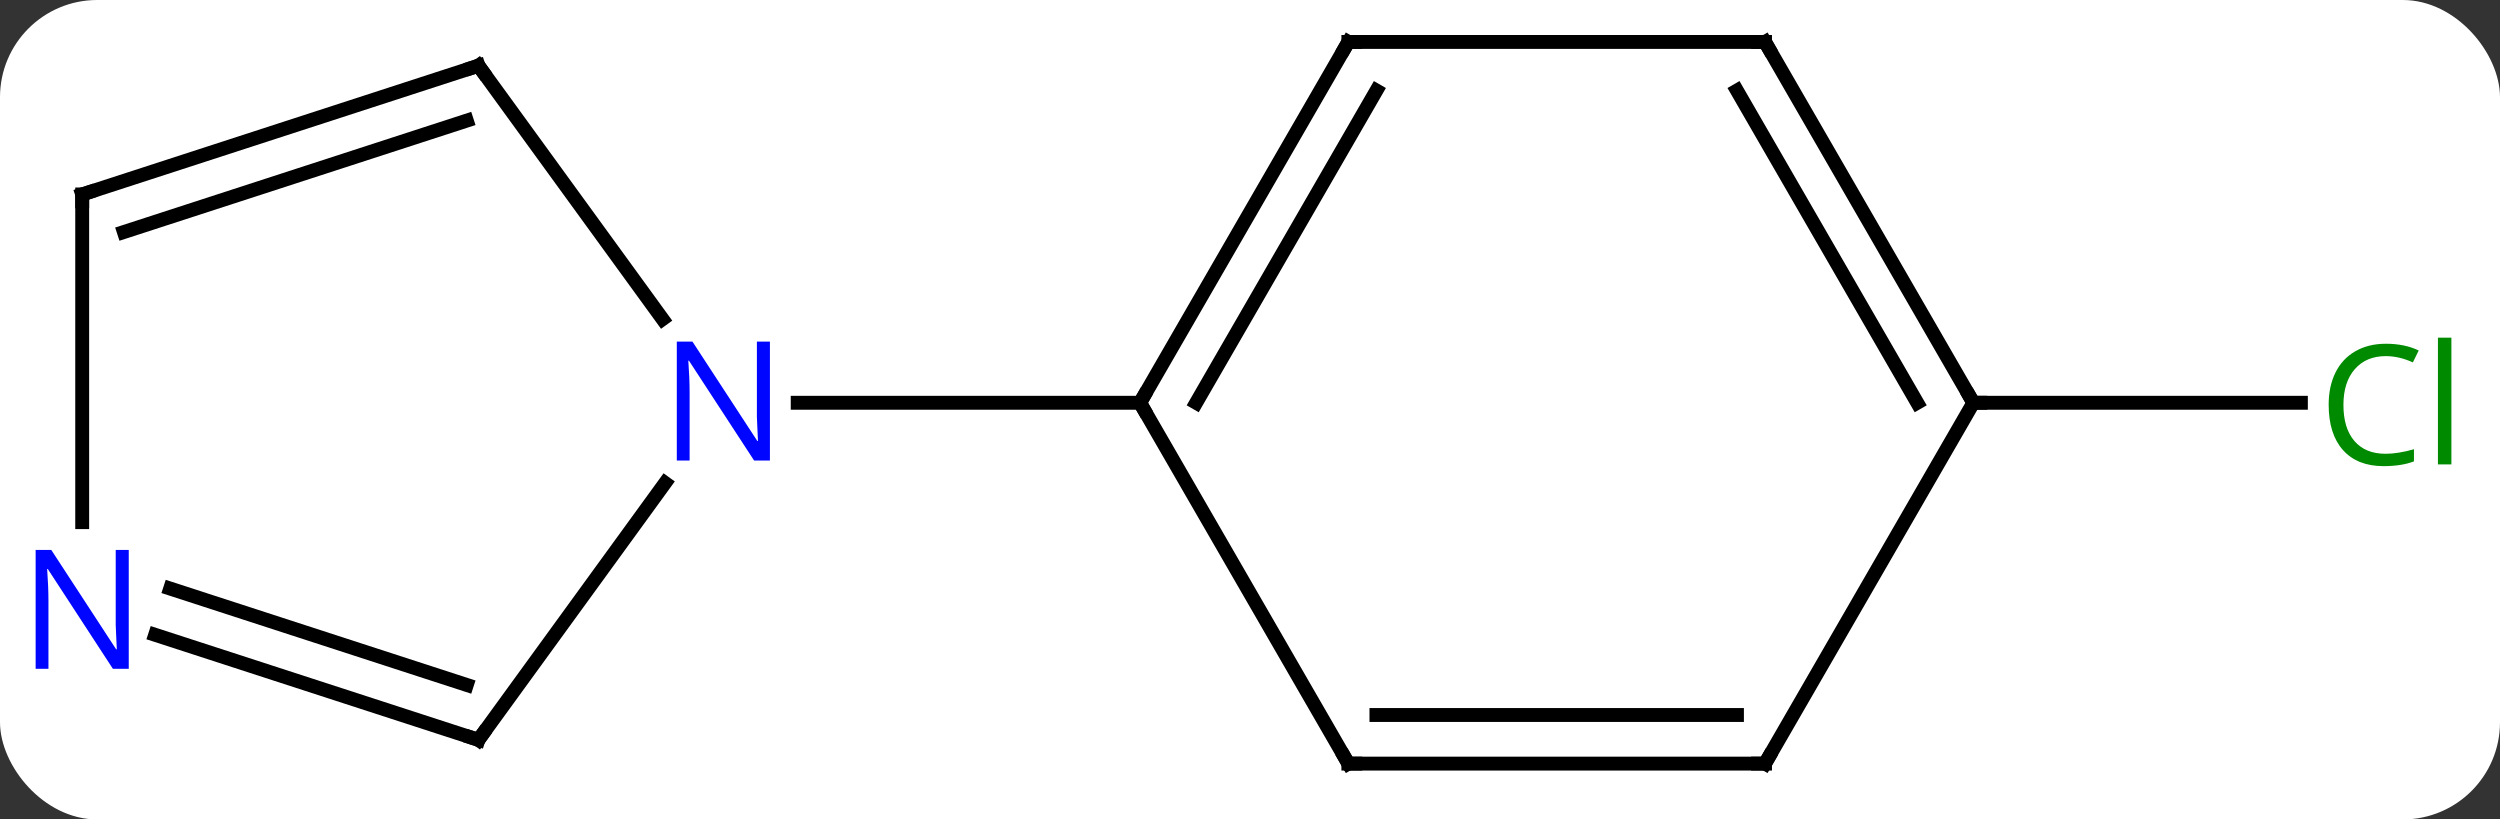 <svg width="180" viewBox="0 0 180 59" style="fill-opacity:1; color-rendering:auto; color-interpolation:auto; text-rendering:auto; stroke:black; stroke-linecap:square; stroke-miterlimit:10; shape-rendering:auto; stroke-opacity:1; fill:black; stroke-dasharray:none; font-weight:normal; stroke-width:1; font-family:'Open Sans'; font-style:normal; stroke-linejoin:miter; font-size:12; stroke-dashoffset:0; image-rendering:auto;" height="59" class="cas-substance-image" xmlns:xlink="http://www.w3.org/1999/xlink" xmlns="http://www.w3.org/2000/svg"><rect x="0" y="0" width="180" height="59" fill="#333333" stroke="none"/><svg class="cas-substance-single-component"><rect y="0" x="0" width="180" stroke="none" ry="7" rx="7" height="59" fill="white" class="cas-substance-group"/><svg y="0" x="0" width="180" viewBox="0 0 180 59" style="fill:black;" height="59" class="cas-substance-single-component-image"><svg><g><g transform="translate(89,29)" style="text-rendering:geometricPrecision; color-rendering:optimizeQuality; color-interpolation:linearRGB; stroke-linecap:butt; image-rendering:optimizeQuality;"><line y2="0" y1="0" x2="53.082" x1="76.664" style="fill:none;"/><line y2="-25.98" y1="0" x2="8.082" x1="-6.918" style="fill:none;"/><line y2="-22.48" y1="0" x2="10.103" x1="-2.877" style="fill:none;"/><line y2="25.98" y1="0" x2="8.082" x1="-6.918" style="fill:none;"/><line y2="0" y1="0" x2="-31.566" x1="-6.918" style="fill:none;"/><line y2="-25.98" y1="-25.98" x2="38.082" x1="8.082" style="fill:none;"/><line y2="25.98" y1="25.98" x2="38.082" x1="8.082" style="fill:none;"/><line y2="22.48" y1="22.48" x2="36.061" x1="10.103" style="fill:none;"/><line y2="0" y1="-25.98" x2="53.082" x1="38.082" style="fill:none;"/><line y2="0" y1="-22.48" x2="49.041" x1="36.061" style="fill:none;"/><line y2="0" y1="25.98" x2="53.082" x1="38.082" style="fill:none;"/><line y2="-24.27" y1="-6.024" x2="-54.552" x1="-41.295" style="fill:none;"/><line y2="24.27" y1="5.774" x2="-54.552" x1="-41.113" style="fill:none;"/><line y2="-15" y1="-24.27" x2="-83.082" x1="-54.552" style="fill:none;"/><line y2="-12.296" y1="-20.317" x2="-80.079" x1="-55.392" style="fill:none;"/><line y2="16.707" y1="24.27" x2="-77.828" x1="-54.552" style="fill:none;"/><line y2="13.378" y1="20.317" x2="-76.747" x1="-55.392" style="fill:none;"/><line y2="8.594" y1="-15" x2="-83.082" x1="-83.082" style="fill:none;"/></g><g transform="translate(89,29)" style="fill:rgb(0,138,0); text-rendering:geometricPrecision; color-rendering:optimizeQuality; image-rendering:optimizeQuality; font-family:'Open Sans'; stroke:rgb(0,138,0); color-interpolation:linearRGB;"><path style="stroke:none;" d="M82.773 -3.359 Q81.367 -3.359 80.547 -2.422 Q79.727 -1.484 79.727 0.156 Q79.727 1.828 80.516 2.75 Q81.305 3.672 82.758 3.672 Q83.664 3.672 84.805 3.344 L84.805 4.219 Q83.914 4.562 82.617 4.562 Q80.727 4.562 79.695 3.406 Q78.664 2.25 78.664 0.141 Q78.664 -1.188 79.156 -2.18 Q79.648 -3.172 80.586 -3.711 Q81.523 -4.25 82.789 -4.25 Q84.133 -4.25 85.148 -3.766 L84.727 -2.906 Q83.742 -3.359 82.773 -3.359 ZM87.5 4.438 L86.531 4.438 L86.531 -4.688 L87.5 -4.688 L87.5 4.438 Z"/></g><g transform="translate(89,29)" style="stroke-linecap:butt; text-rendering:geometricPrecision; color-rendering:optimizeQuality; image-rendering:optimizeQuality; font-family:'Open Sans'; color-interpolation:linearRGB; stroke-miterlimit:5;"><path style="fill:none;" d="M-6.668 -0.433 L-6.918 0 L-6.668 0.433"/><path style="fill:none;" d="M7.832 -25.547 L8.082 -25.98 L8.582 -25.98"/><path style="fill:none;" d="M7.832 25.547 L8.082 25.98 L8.582 25.98"/><path style="fill:none;" d="M37.582 -25.98 L38.082 -25.98 L38.332 -25.547"/><path style="fill:none;" d="M37.582 25.98 L38.082 25.98 L38.332 25.547"/><path style="fill:none;" d="M52.832 -0.433 L53.082 0 L53.582 0"/><path style="fill:rgb(0,5,255); stroke:none;" d="M-33.566 4.156 L-34.707 4.156 L-39.395 -3.031 L-39.441 -3.031 Q-39.348 -1.766 -39.348 -0.719 L-39.348 4.156 L-40.27 4.156 L-40.27 -4.406 L-39.145 -4.406 L-34.473 2.75 L-34.426 2.75 Q-34.426 2.594 -34.473 1.734 Q-34.52 0.875 -34.504 0.5 L-34.504 -4.406 L-33.566 -4.406 L-33.566 4.156 Z"/><path style="fill:none;" d="M-54.258 -23.866 L-54.552 -24.27 L-55.028 -24.116"/><path style="fill:none;" d="M-54.258 23.866 L-54.552 24.27 L-55.028 24.116"/><path style="fill:none;" d="M-82.606 -15.155 L-83.082 -15 L-83.082 -14.5"/><path style="fill:rgb(0,5,255); stroke:none;" d="M-79.73 19.156 L-80.871 19.156 L-85.559 11.969 L-85.605 11.969 Q-85.512 13.234 -85.512 14.281 L-85.512 19.156 L-86.434 19.156 L-86.434 10.594 L-85.309 10.594 L-80.637 17.75 L-80.59 17.75 Q-80.59 17.594 -80.637 16.734 Q-80.684 15.875 -80.668 15.5 L-80.668 10.594 L-79.73 10.594 L-79.73 19.156 Z"/></g></g></svg></svg></svg></svg>